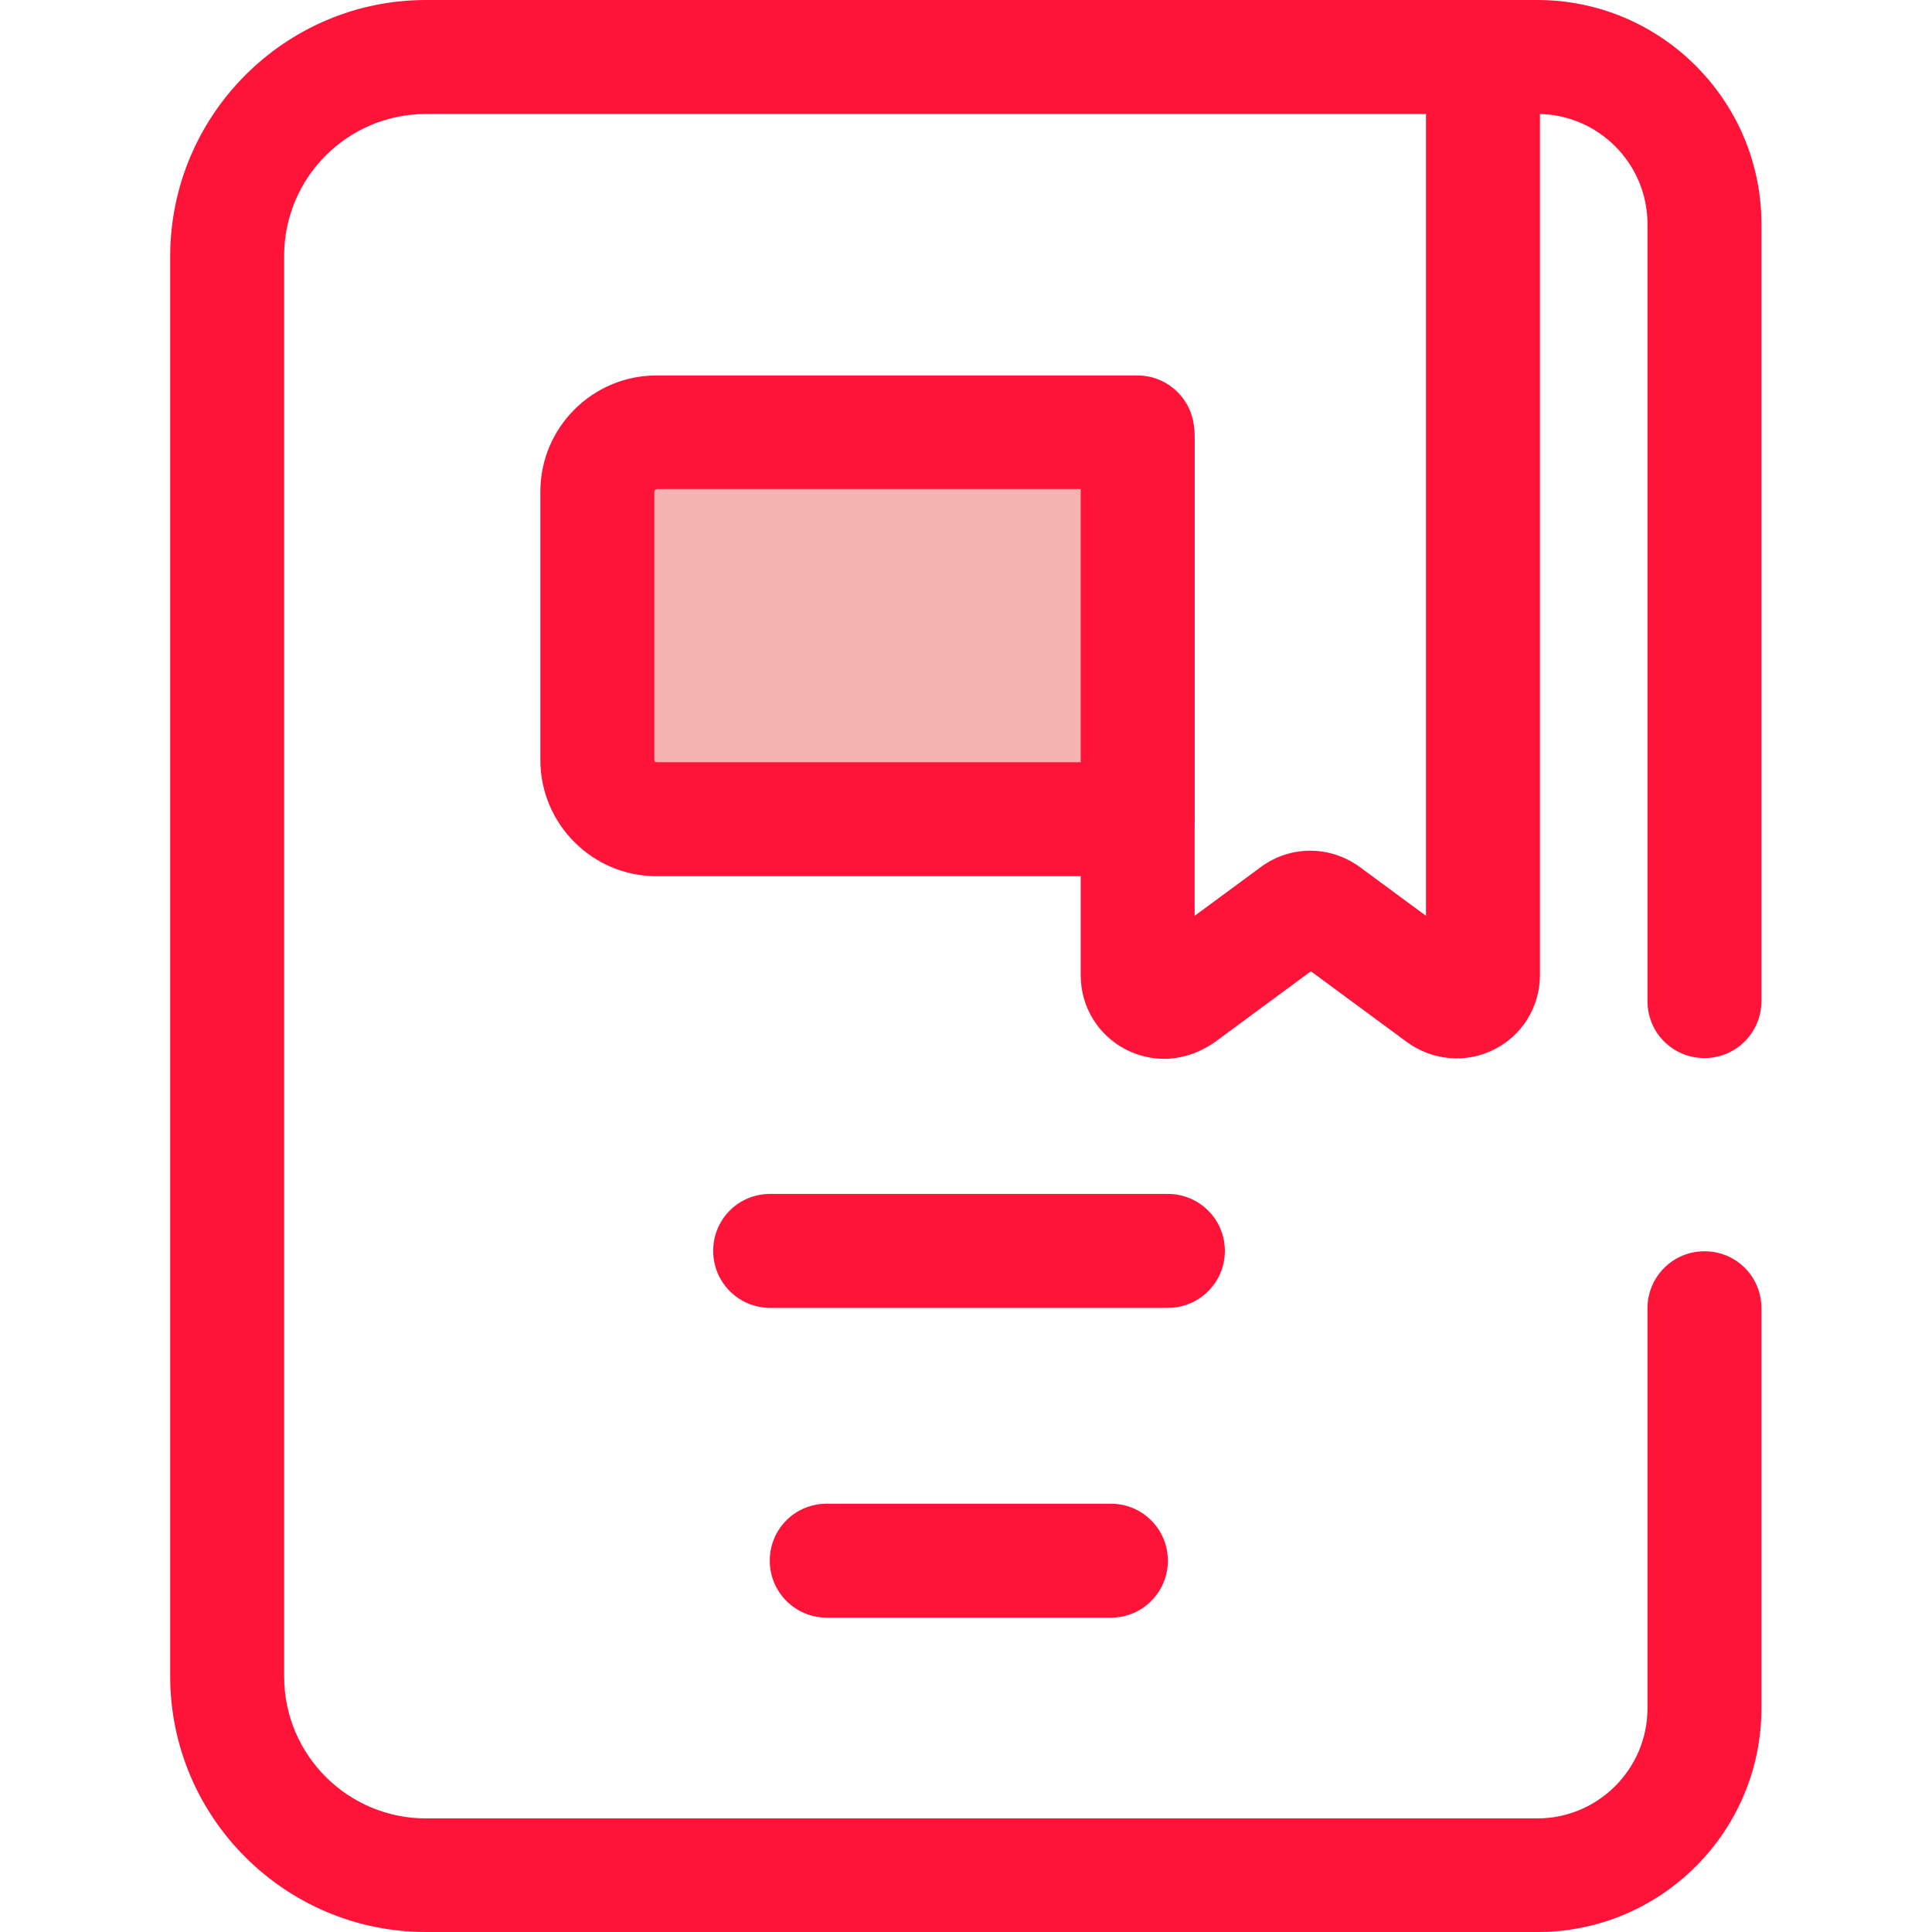 <?xml version="1.0" encoding="utf-8"?>
<!-- Generator: Adobe Illustrator 22.1.0, SVG Export Plug-In . SVG Version: 6.00 Build 0)  -->
<svg version="1.1" id="Layer_1" xmlns="http://www.w3.org/2000/svg" xmlns:xlink="http://www.w3.org/1999/xlink" x="0px" y="0px"
	 viewBox="0 0 512 512" style="enable-background:new 0 0 512 512;" xml:space="preserve">
<style type="text/css">
	.st0{fill:#FE1438;}
	.st1{fill:#F4B2B0;}
</style>
<g>
	<path class="st0" d="M407.5,512H112.9c-37.4,0-67.8-30.4-67.8-67.8V67.8C45.2,30.4,75.6,0,112.9,0h294.5
		c32.7,0,59.4,26.6,59.4,59.4v205.9c0,8.3-6.7,15.1-15.1,15.1s-15.1-6.7-15.1-15.1V59.4c0-16.1-13.1-29.2-29.2-29.2H112.9
		c-20.8,0-37.6,16.9-37.6,37.6v376.5c0,20.8,16.9,37.6,37.6,37.6h294.5c16.1,0,29.2-13.1,29.2-29.2v-106c0-8.3,6.7-15.1,15.1-15.1
		s15.1,6.7,15.1,15.1v106C466.8,485.4,440.2,512,407.5,512z"/>
	<path class="st0" d="M309.5,346.6H204.1c-8.3,0-15.1-6.7-15.1-15.1s6.7-15.1,15.1-15.1h105.4c8.3,0,15.1,6.7,15.1,15.1
		S317.8,346.6,309.5,346.6z"/>
	<path class="st0" d="M294.4,428.7h-75.3c-8.3,0-15.1-6.7-15.1-15.1s6.7-15.1,15.1-15.1h75.3c8.3,0,15.1,6.7,15.1,15.1
		C309.5,421.9,302.8,428.7,294.4,428.7z"/>
	<path class="st0" d="M308.5,280.6c-3.4,0-6.8-0.8-10-2.4c-7.5-3.8-12.1-11.4-12.1-19.7V115.8c0-8.3,6.7-15.1,15.1-15.1
		s15.1,6.7,15.1,15.1v126.9l17.5-12.9c7.8-5.8,18.4-5.8,26.3,0l17.5,12.9V19.5c0-8.3,6.7-15.1,15.1-15.1s15.1,6.7,15.1,15.1v238.9
		c0,8.4-4.7,16-12.1,19.7c-7.5,3.8-16.3,3-23.1-1.9l-25.5-18.8l-25.5,18.8C317.7,279.1,313.1,280.6,308.5,280.6z"/>
</g>
<path class="st1" d="M301.4,114.6H174c-8.7,0-15.7,7-15.7,15.7v71.1c0,8.7,7,15.7,15.7,15.7h127.4V114.6z"/>
<path class="st0" d="M301.4,232.2H174c-17,0-30.8-13.8-30.8-30.8v-71.1c0-17,13.8-30.8,30.8-30.8h127.4c8.3,0,15.1,6.7,15.1,15.1
	v102.5C316.5,225.5,309.8,232.2,301.4,232.2z M174,129.7c-0.4,0-0.6,0.3-0.6,0.6v71.1c0,0.4,0.3,0.6,0.6,0.6h112.4v-72.4H174z"/>
</svg>
